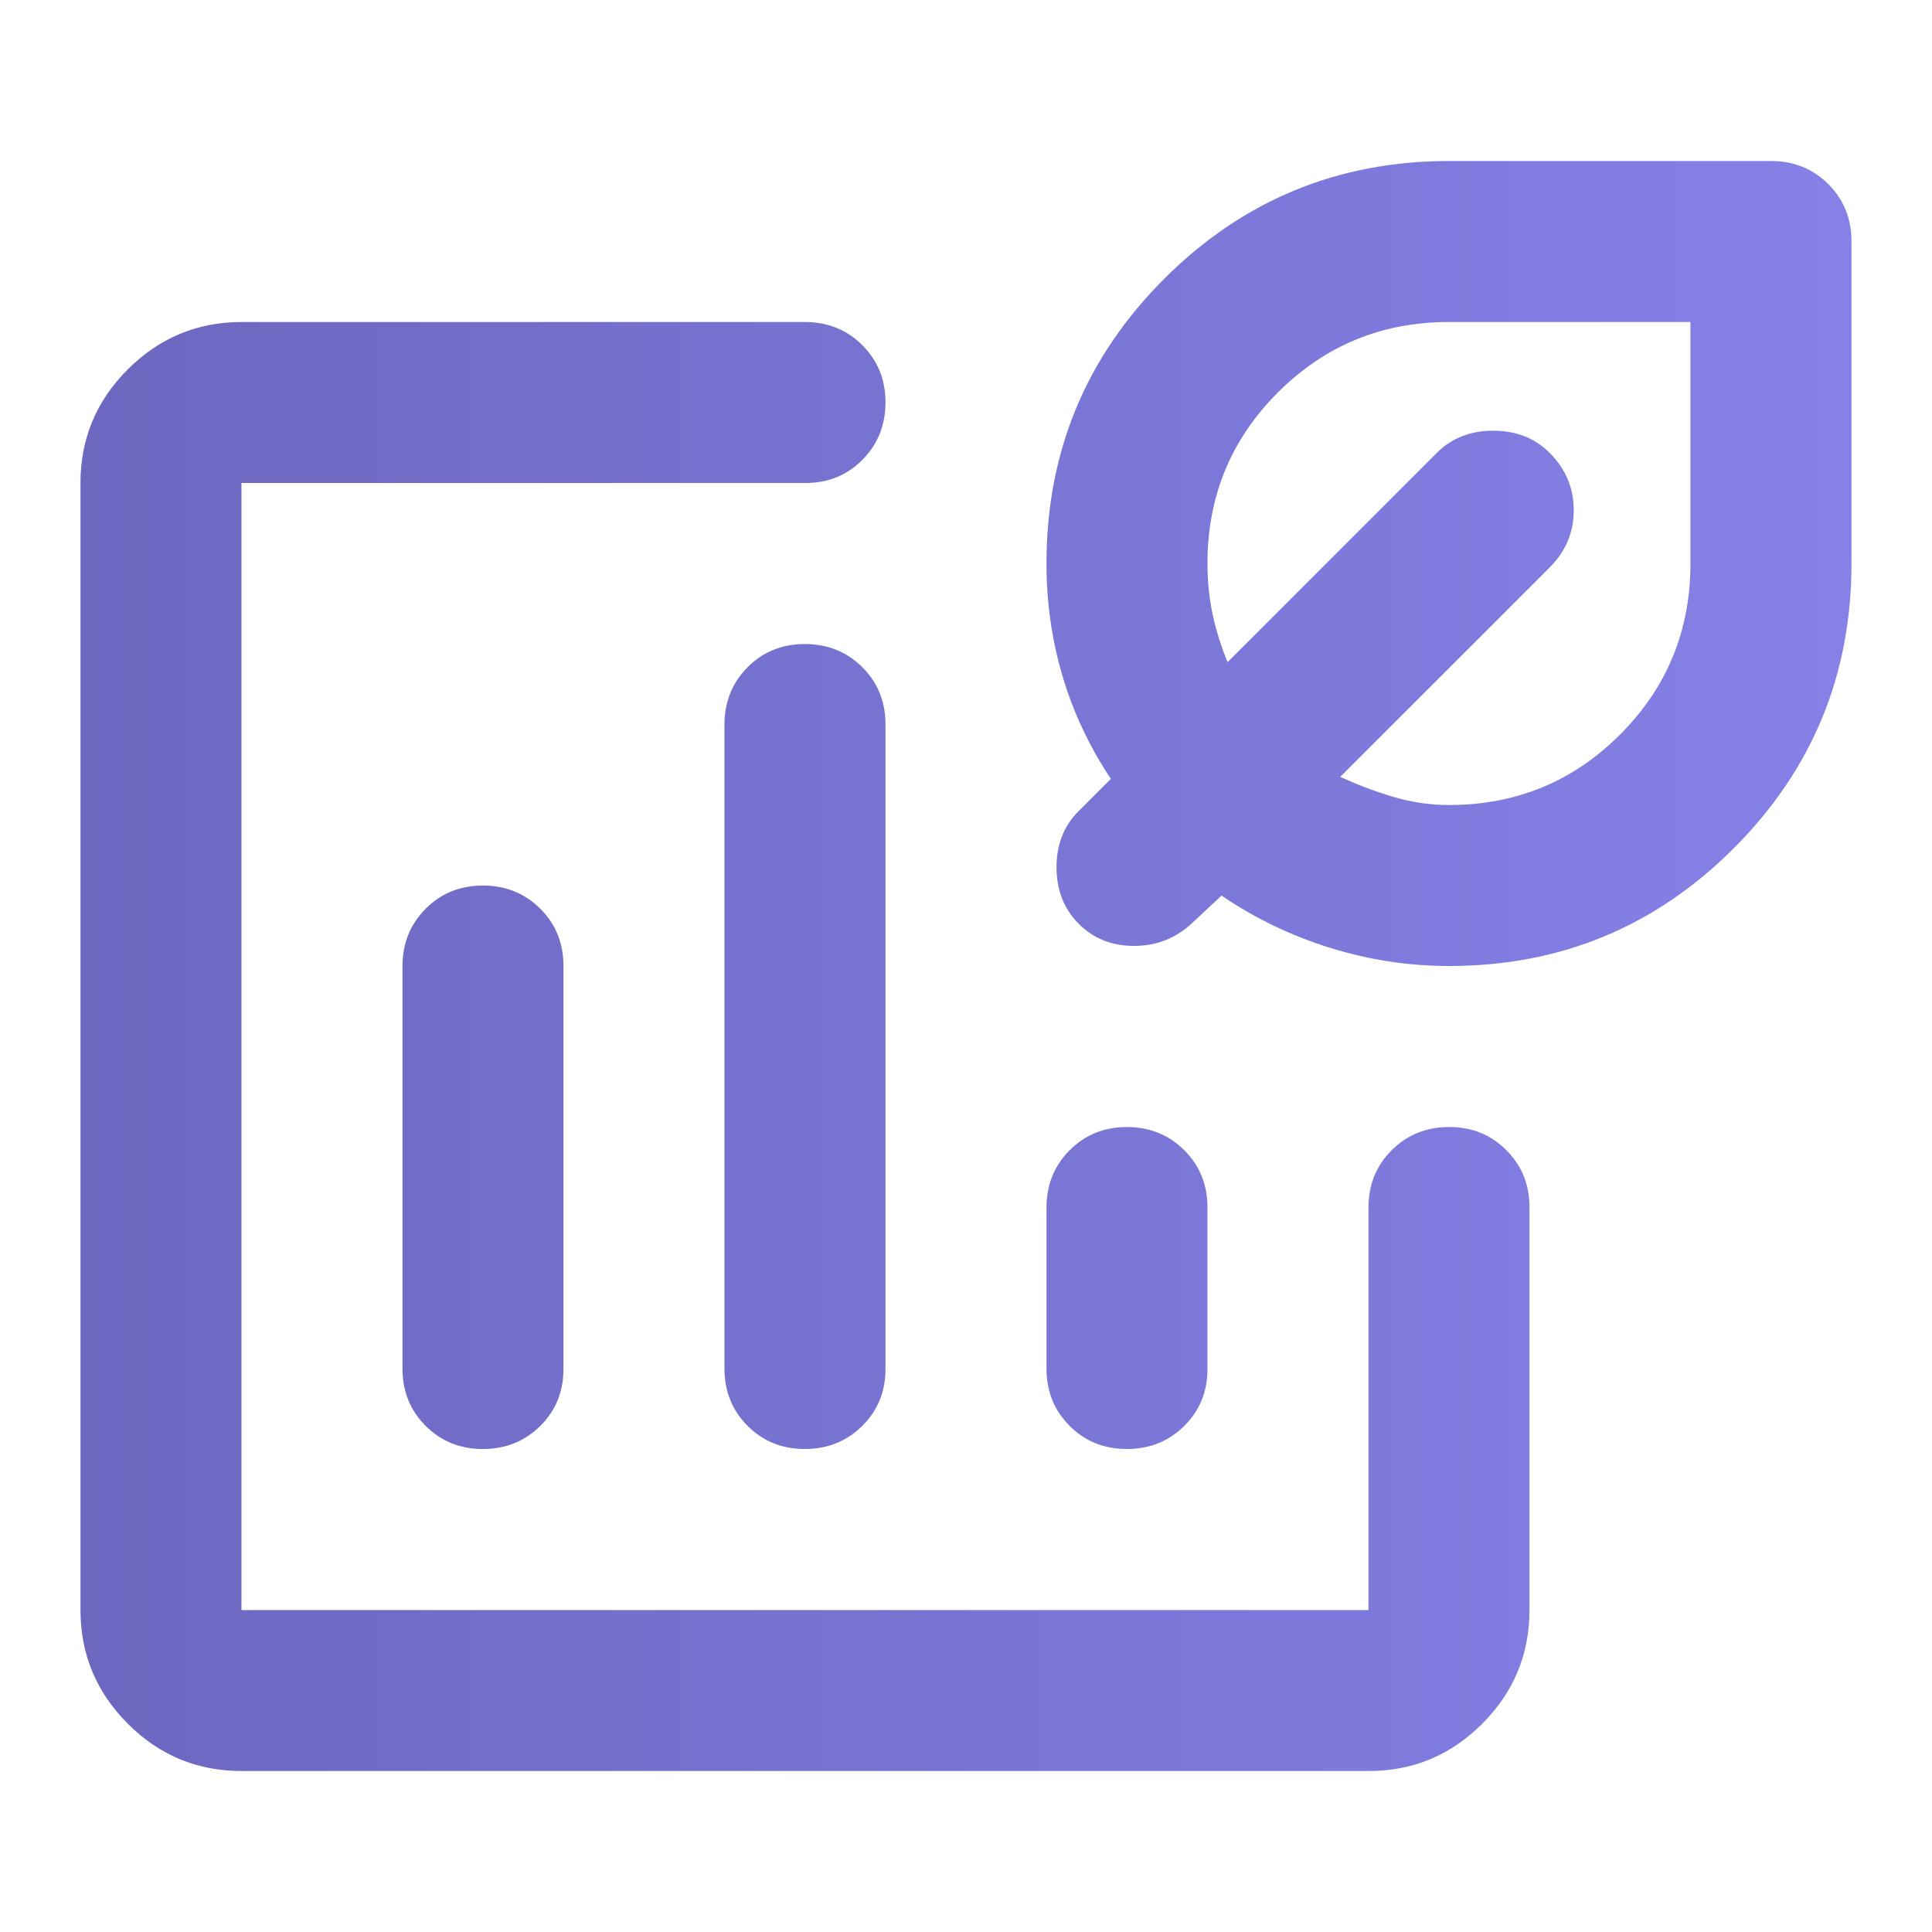 <svg width="40" height="40" viewBox="0 0 40 40" fill="none" xmlns="http://www.w3.org/2000/svg">
<path d="M4.999 36.667C4.083 36.667 3.298 36.341 2.646 35.688C1.994 35.036 1.667 34.251 1.666 33.334V10C1.666 9.084 1.993 8.299 2.646 7.647C3.299 6.995 4.084 6.668 4.999 6.667H16.666C17.138 6.667 17.534 6.827 17.854 7.147C18.174 7.467 18.334 7.862 18.333 8.334C18.332 8.805 18.172 9.201 17.853 9.522C17.534 9.843 17.138 10.002 16.666 10H4.999V33.334H28.333V25C28.333 24.528 28.493 24.132 28.813 23.814C29.133 23.495 29.528 23.335 29.999 23.334C30.471 23.332 30.867 23.492 31.188 23.814C31.509 24.135 31.668 24.53 31.666 25V33.334C31.666 34.25 31.34 35.035 30.688 35.688C30.035 36.342 29.25 36.668 28.333 36.667H4.999ZM9.999 18.334C9.527 18.334 9.132 18.494 8.813 18.814C8.494 19.134 8.334 19.529 8.333 20V28.334C8.333 28.806 8.493 29.202 8.813 29.522C9.133 29.842 9.528 30.001 9.999 30C10.47 29.999 10.867 29.839 11.188 29.52C11.509 29.201 11.668 28.806 11.666 28.334V20C11.666 19.528 11.506 19.132 11.186 18.814C10.866 18.495 10.47 18.335 9.999 18.334ZM16.666 13.334C16.194 13.334 15.798 13.493 15.479 13.813C15.161 14.133 15.001 14.529 14.999 15V28.334C14.999 28.806 15.159 29.202 15.479 29.522C15.799 29.842 16.195 30.001 16.666 30C17.137 29.999 17.533 29.839 17.854 29.52C18.175 29.201 18.335 28.806 18.333 28.334V15C18.333 14.528 18.173 14.132 17.853 13.813C17.533 13.495 17.137 13.335 16.666 13.334ZM23.333 23.334C22.86 23.334 22.465 23.494 22.146 23.814C21.827 24.134 21.667 24.529 21.666 25V28.334C21.666 28.806 21.826 29.202 22.146 29.522C22.466 29.842 22.862 30.001 23.333 30C23.804 29.999 24.2 29.839 24.521 29.52C24.842 29.201 25.002 28.806 24.999 28.334V25C24.999 24.528 24.839 24.132 24.519 23.814C24.199 23.495 23.804 23.335 23.333 23.334ZM29.999 20C29.166 20 28.347 19.875 27.541 19.625C26.735 19.375 25.985 19.014 25.291 18.542L24.666 19.125C24.333 19.431 23.937 19.584 23.478 19.584C23.019 19.584 22.637 19.431 22.333 19.125C22.028 18.82 21.875 18.431 21.874 17.959C21.873 17.486 22.026 17.097 22.333 16.792L22.999 16.125C22.555 15.459 22.222 14.75 21.999 14C21.777 13.25 21.666 12.472 21.666 11.667C21.666 9.361 22.479 7.396 24.104 5.772C25.73 4.147 27.695 3.335 29.999 3.333H36.666C37.138 3.333 37.534 3.494 37.854 3.813C38.174 4.133 38.334 4.529 38.333 5V11.667C38.333 13.972 37.52 15.938 35.894 17.564C34.269 19.189 32.304 20.001 29.999 20ZM29.999 16.667C31.388 16.667 32.569 16.181 33.541 15.209C34.513 14.236 34.999 13.056 34.999 11.667V6.667H29.999C28.61 6.667 27.43 7.153 26.458 8.125C25.485 9.097 24.999 10.278 24.999 11.667C24.999 12.028 25.034 12.375 25.104 12.709C25.174 13.042 25.278 13.375 25.416 13.709L29.749 9.375C30.055 9.07 30.444 8.917 30.916 8.917C31.388 8.917 31.777 9.07 32.083 9.375C32.416 9.709 32.583 10.105 32.583 10.563C32.583 11.022 32.416 11.418 32.083 11.75L27.749 16.084C28.11 16.25 28.479 16.389 28.854 16.5C29.23 16.611 29.612 16.667 29.999 16.667Z" fill="url(#paint0_linear_1592_19964)"/>
<defs>
<linearGradient id="paint0_linear_1592_19964" x1="1.666" y1="20" x2="38.333" y2="20" gradientUnits="userSpaceOnUse">
<stop stop-color="#6C68C0"/>
<stop offset="1" stop-color="#8581E7"/>
</linearGradient>
</defs>
</svg>
